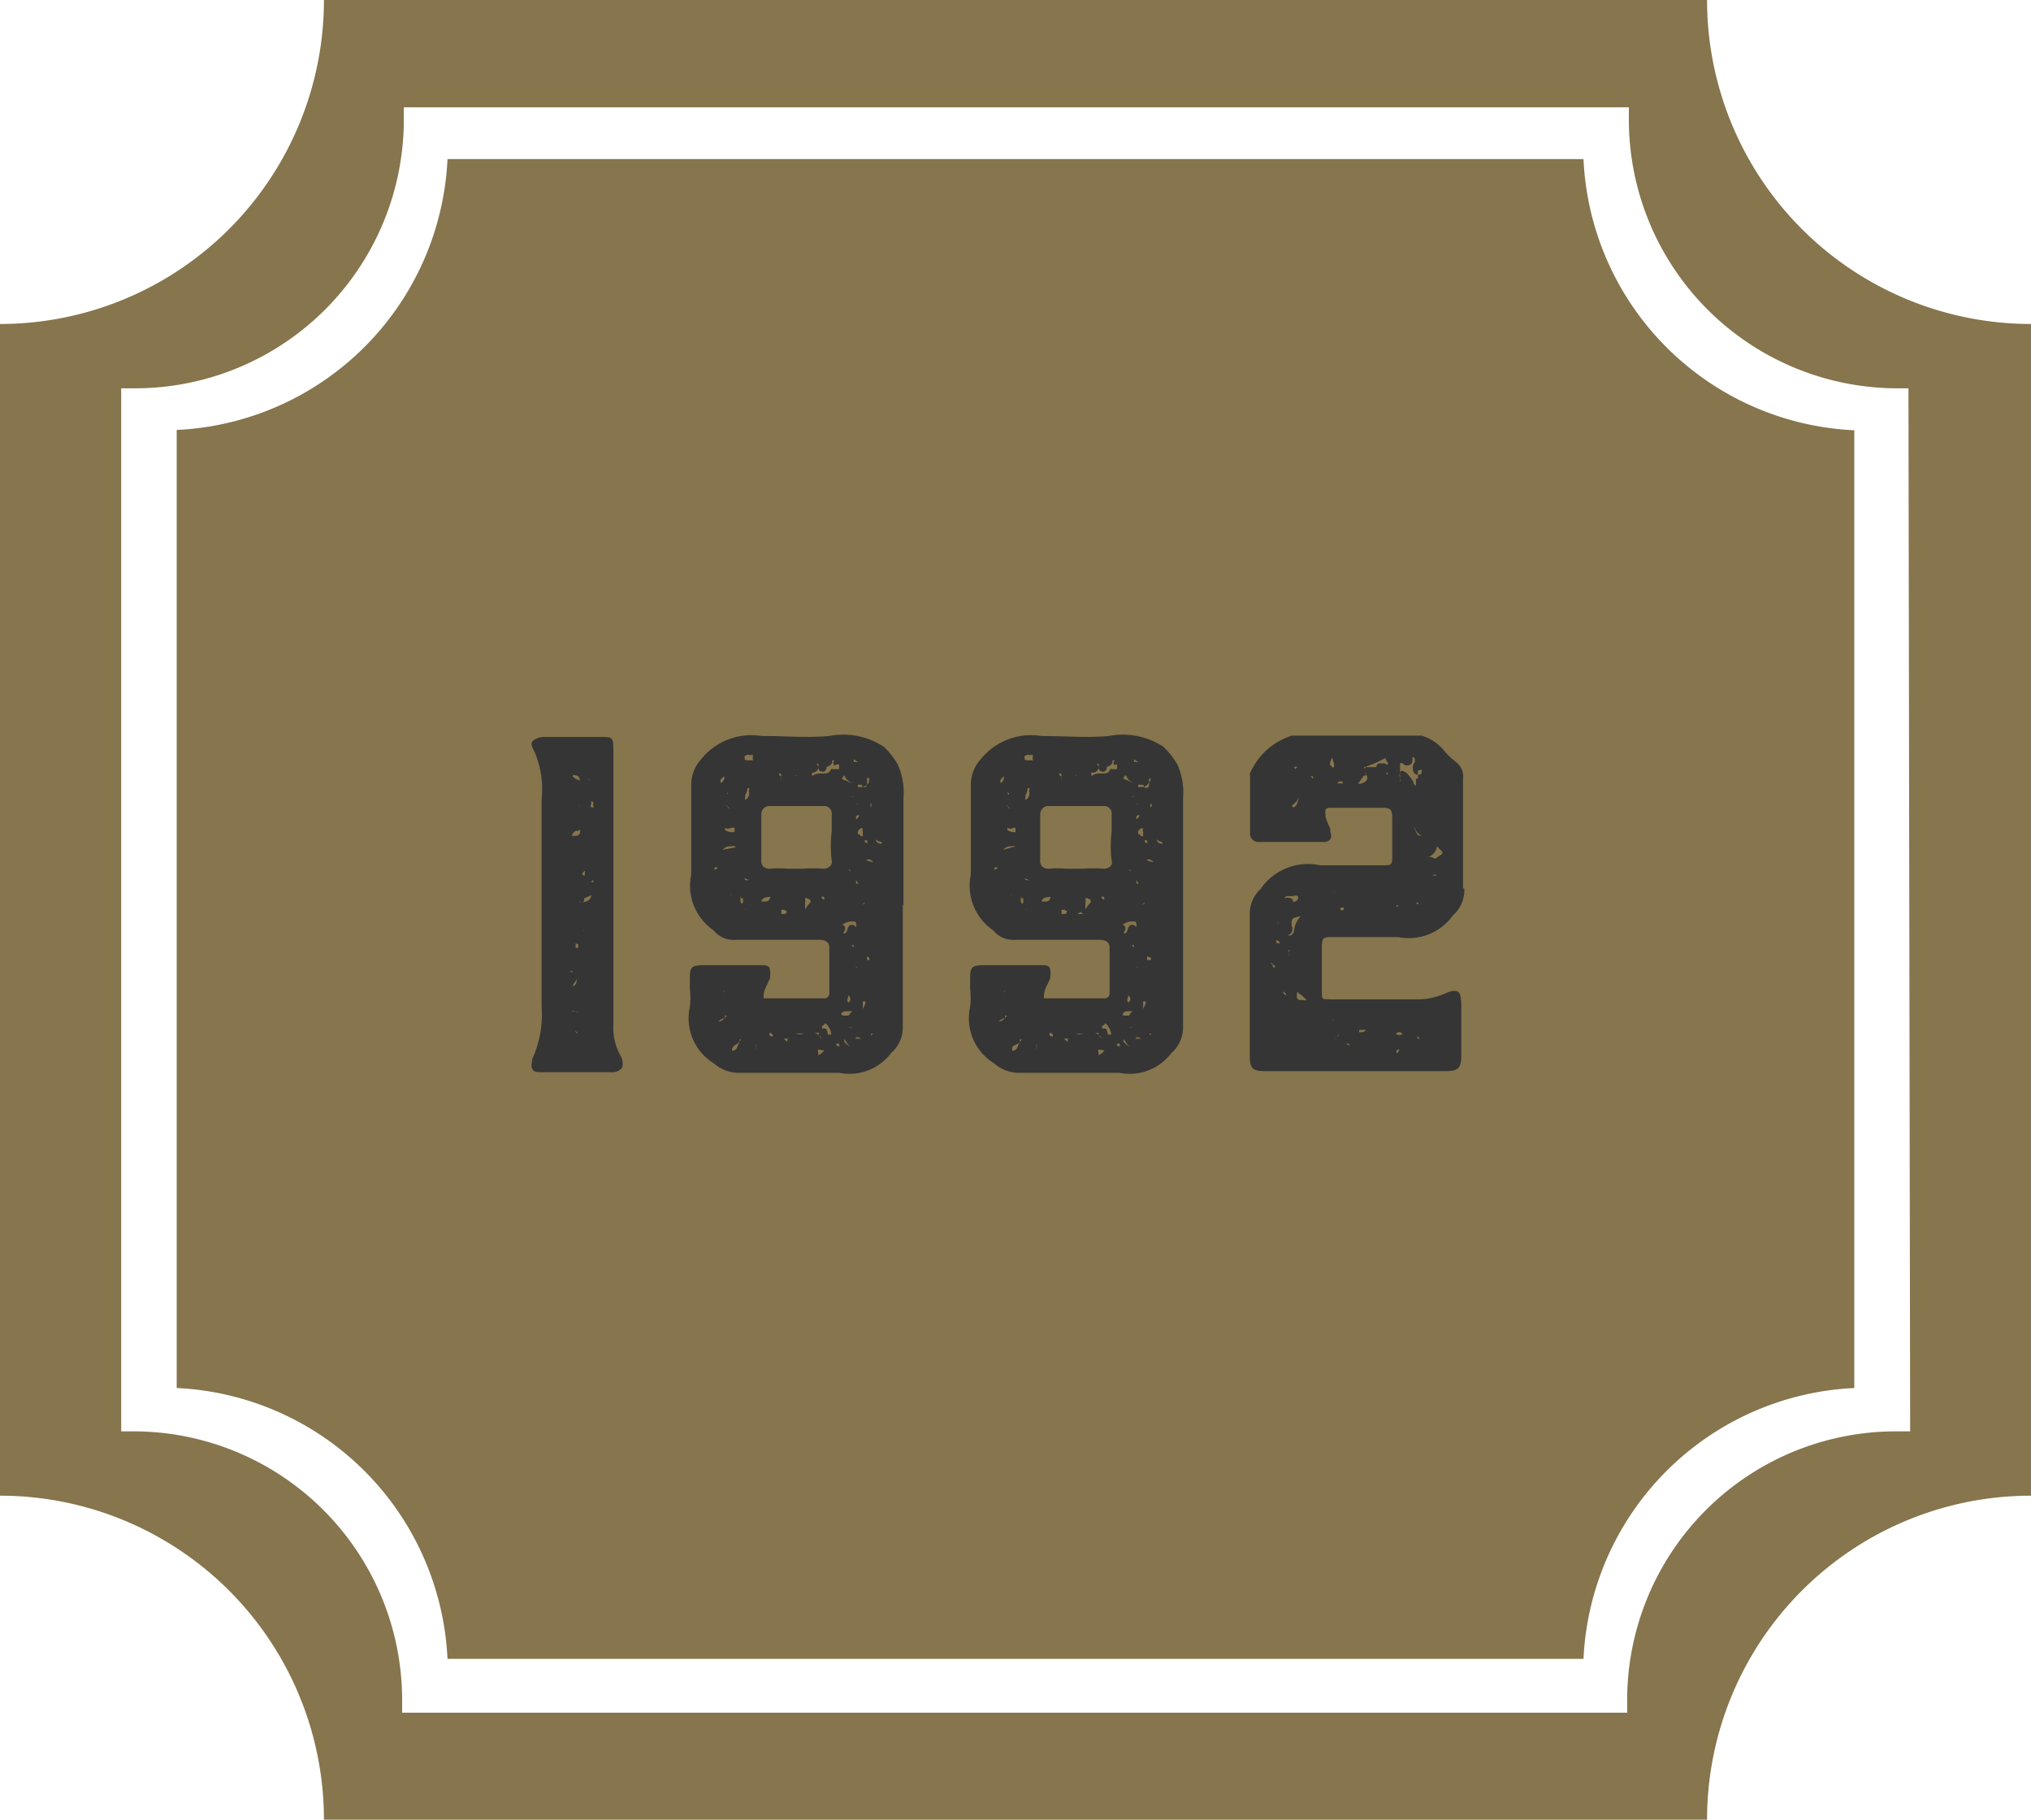 <svg id="Layer_1" data-name="Layer 1" xmlns="http://www.w3.org/2000/svg" viewBox="0 0 60 53.75"><defs><style>.cls-1{fill:#353535;}.cls-2{fill:#86754d;}</style></defs><title>story-button-1992-v2</title><rect class="cls-1" x="8.33" y="20.56" width="43.67" height="15.13"/><path class="cls-2" d="M23.51,30.55h.24A.3.3,0,0,0,23.51,30.55Z"/><path class="cls-2" d="M24.17,31h0a.34.34,0,0,0,0,.1v.07h0a.49.49,0,0,0,.18-.14h0Z"/><path class="cls-2" d="M23.29,30.68h-.14l.11.1h0v-.07Z"/><path class="cls-2" d="M23.26,30.37Z"/><path class="cls-2" d="M24.57,25.42a3.5,3.5,0,0,1,0-.85v-.49a.23.23,0,0,0-.18-.27H22.76a.24.24,0,0,0-.27.24V25.4a.25.25,0,0,0,.06.2.29.29,0,0,0,.21.06,2.89,2.89,0,0,1,.5,0h.46a3.94,3.94,0,0,1,.59,0,.28.28,0,0,0,.22-.08A.17.17,0,0,0,24.57,25.42Z"/><path class="cls-2" d="M25.07,30.35h.14S25.08,30.33,25.07,30.35Z"/><path class="cls-2" d="M24.71,30.83c0,.06,0,.08.07.07s0,0,0-.08Z"/><path class="cls-2" d="M24.93,27.52a.08.08,0,0,0,0,.06h0s.07,0,.1-.11.06-.14.11-.15.08,0,.15.06h0a.07.07,0,0,0,0-.06c0-.08,0-.1-.1-.1h-.06a.44.44,0,0,0-.22.08h-.06a.13.13,0,0,1,.08.22Z"/><path class="cls-2" d="M24.17,30.51h-.1a.4.4,0,0,1,.18.13.1.1,0,0,0,.08.06h0a.18.18,0,0,1-.14-.21h0Z"/><path class="cls-2" d="M24.65,22.61a.11.11,0,0,1,0-.15l0,0h-.06a.07.07,0,0,0,0,.06.24.24,0,0,1-.17.13h0s0,.1-.06.13a.1.1,0,0,1-.11,0c-.06,0-.07-.08-.07-.14v-.08h-.06s.07.08.06.13a.24.24,0,0,1-.13.13H24a.09.09,0,0,0,0,.1h0a.4.4,0,0,1,.28-.07c.13,0,.22,0,.27-.13a.06.06,0,0,1,.06,0h.18s0,0,0-.1S24.65,22.62,24.65,22.61Z"/><path class="cls-2" d="M24.29,30.3a.2.2,0,0,0,0,.08h.1a.22.22,0,0,1,.06.18h.11a.53.53,0,0,0-.18-.34C24.34,30.3,24.31,30.28,24.29,30.3Z"/><path class="cls-2" d="M22.73,30.51h0c0,.07,0,.1.1.11h0C22.84,30.54,22.8,30.52,22.73,30.51Z"/><path class="cls-2" d="M23.08,22.93v.17h0a.12.12,0,0,1,0-.08.12.12,0,0,1,0-.08h0c0-.07,0-.1-.06-.1h0a.6.6,0,0,1,0,.07Z"/><path class="cls-2" d="M23.54,22.9h-.07A.06.06,0,0,0,23.54,22.9Z"/><path class="cls-2" d="M23.29,23v0Z"/><path class="cls-2" d="M24.93,30h.14a.5.5,0,0,1,.11-.13H25s-.11,0-.14.06S24.92,30,24.93,30Z"/><path class="cls-2" d="M25.06,29.4h0c0,.08-.06.15,0,.21a.1.1,0,0,0,.06-.08A.14.14,0,0,0,25.06,29.4Z"/><path class="cls-2" d="M23.19,26.88a.18.18,0,0,0-.11,0V27h.08c.07,0,.08-.06.08-.1h-.06Z"/><path class="cls-2" d="M23.56,27Z"/><path class="cls-2" d="M23.79,26.52h0v.08a1.45,1.45,0,0,0,0,.27h0a.58.58,0,0,1,.15-.21.13.13,0,0,0,0-.07h0A.3.3,0,0,0,23.79,26.52Z"/><path class="cls-2" d="M24.33,26.49h-.06a.08.08,0,0,0,.08.08h0S24.36,26.49,24.33,26.49Z"/><path class="cls-2" d="M22.49,26.63h.07c.1,0,.17,0,.2-.14h0C22.59,26.5,22.52,26.53,22.49,26.63Z"/><path class="cls-2" d="M25,30.77l-.06-.08h0v.08a.52.52,0,0,0,.17.14h0A.45.45,0,0,1,25,30.77Z"/><path class="cls-2" d="M29.45,25.62h-.07v.07h0S29.51,25.66,29.45,25.62Z"/><path class="cls-2" d="M29.33,25.91h0a.11.11,0,0,1,0-.06h0A.09.09,0,0,0,29.33,25.91Z"/><path class="cls-2" d="M29.66,22.93c-.08.07-.13.1-.1.2h0a.25.25,0,0,0,.08-.08A.33.33,0,0,0,29.66,22.93Z"/><path class="cls-2" d="M25.15,27.92h0l.07.07v-.07Z"/><path class="cls-2" d="M29.92,24.58H30v-.13h-.06a.16.16,0,0,1-.18,0v.07a.36.36,0,0,0,.2.06Z"/><path class="cls-2" d="M30.14,25.73Z"/><path class="cls-2" d="M30.35,26h.06l-.15-.06h0C30.31,26,30.31,26,30.35,26Z"/><path class="cls-2" d="M30.17,26.46h0a.39.39,0,0,0,0,.22h.06v-.15h-.06Z"/><path class="cls-2" d="M30,25a.15.15,0,0,0-.11,0h-.08a.29.29,0,0,0-.17.1L30,25Z"/><path class="cls-2" d="M29.86,26.38v.1h0a.11.11,0,0,0,0-.07v-.06h0Z"/><path class="cls-2" d="M29.76,23.78h0a.09.09,0,0,0,.08.1h0l-.07-.06C29.7,23.76,29.76,23.8,29.76,23.78Z"/><path class="cls-2" d="M29.23,24.61h.06S29.23,24.6,29.23,24.61Z"/><path class="cls-2" d="M25.49,29.58v.22l.07-.14a.14.14,0,0,0,0-.08h-.07Z"/><path class="cls-2" d="M25.43,24.46h0l-.08.08h0a.15.15,0,0,0,0,.1.09.09,0,0,1,.08.06h.06v-.13a.15.15,0,0,1,0-.1Z"/><path class="cls-2" d="M25.55,26.64h0a.08.08,0,0,1-.07.08h0l.07-.07Z"/><path class="cls-2" d="M25.27,30.68h.17C25.34,30.61,25.29,30.63,25.27,30.68Z"/><path class="cls-2" d="M25.34,28.6a.22.22,0,0,1-.07-.11h0S25.29,28.6,25.34,28.6Z"/><path class="cls-2" d="M29.79,23.49a.07.07,0,0,0-.07-.07h.06C29.84,23.42,29.79,23.49,29.79,23.49Z"/><path class="cls-2" d="M26,24.86a.12.12,0,0,1-.11-.07h0a.1.1,0,0,0,0,.07.21.21,0,0,0,.1.06h.07S26.06,24.88,26,24.86Z"/><path class="cls-2" d="M25.73,30.59h0v-.06h.07S25.74,30.56,25.73,30.59Z"/><path class="cls-2" d="M25.77,27.47Z"/><path class="cls-2" d="M25.62,28.25a.28.28,0,0,0,0,.11h.06a.23.23,0,0,0,0-.07Z"/><path class="cls-2" d="M21,24.61h.06S21,24.6,21,24.61Z"/><path class="cls-2" d="M21.51,23.49a.07.07,0,0,0-.07-.07h.06Z"/><path class="cls-2" d="M21.48,23.78h0a.09.09,0,0,0,.08.1h0l-.07-.06C21.42,23.76,21.48,23.8,21.48,23.78Z"/><path class="cls-2" d="M17.53,26h0a.06.06,0,0,0-.06.06h.06Z"/><path class="cls-2" d="M17.35,23h0l.07.06A.11.11,0,0,0,17.35,23Z"/><path class="cls-2" d="M17.52,23.78h0a.22.22,0,0,0,0-.1h-.07a.08.08,0,0,1,0,.1c0,.06,0,.07.06.07S17.52,23.8,17.52,23.78Z"/><path class="cls-2" d="M21.64,24.58h.06v-.13h-.1a.16.16,0,0,1-.18,0v.07a.36.36,0,0,0,.2.06Z"/><path class="cls-2" d="M17.25,26.54h0a.09.09,0,0,1,0,.08.11.11,0,0,1-.15,0l0,0h0a.29.29,0,0,0,.24,0,.21.21,0,0,0,.13-.18h0Z"/><path class="cls-2" d="M21.39,22.93c-.08.07-.13.1-.1.2h0A.23.23,0,0,0,21.4,23,.36.36,0,0,0,21.39,22.93Z"/><path class="cls-2" d="M21.18,25.62h-.07v.07h0S21.23,25.66,21.18,25.62Z"/><path class="cls-2" d="M21,25.91h0a.1.1,0,0,1,0-.06h0A.09.09,0,0,0,21,25.91Z"/><path class="cls-2" d="M30.31,26.78a.1.1,0,0,1,0,.11V27h0v-.13A.07.07,0,0,0,30.31,26.78Z"/><path class="cls-2" d="M17.1,23.85h0v-.08h0a.11.11,0,0,1,0,.07Z"/><path class="cls-2" d="M17.24,27.52h0v.06h0v-.14h0A.17.17,0,0,0,17.24,27.52Z"/><path class="cls-2" d="M17,24.54c-.06.06-.1.08-.1.15H17c.11,0,.15-.07.14-.18h0A.21.21,0,0,1,17,24.54Z"/><path class="cls-2" d="M17.28,25.86h0a.12.12,0,0,1,0-.07v-.07h0s-.08.06-.08.11h0A.08.08,0,0,0,17.28,25.86Z"/><path class="cls-2" d="M16.92,28.69h-.08v-.06h0v.08h.08Z"/><path class="cls-2" d="M21.71,25a.15.15,0,0,0-.11,0h-.08a.29.29,0,0,0-.17.1l.38-.07Z"/><path class="cls-2" d="M17,25.33h0Z"/><path class="cls-2" d="M16.92,29.14h0a.19.19,0,0,0,.11-.22L17,29A.2.2,0,0,0,16.92,29.14Z"/><path class="cls-2" d="M25.24,23.13A.3.3,0,0,1,25,23l-.07-.1-.06.11.15.06A.43.43,0,0,0,25.24,23.13Z"/><path class="cls-2" d="M17,30.45h0a.07.07,0,0,0,.07.07h0S17,30.45,17,30.45Z"/><path class="cls-2" d="M16.89,29.88H17a.15.15,0,0,0,.11,0H17A.12.12,0,0,0,16.89,29.88Z"/><path class="cls-2" d="M17,27.87A.28.28,0,0,1,17,28h.08v-.11Z"/><path class="cls-2" d="M25.46,23.18h-.11a.07.07,0,0,0,0,.07h.1a.27.27,0,0,0,.22-.14.23.23,0,0,0,0-.07.07.07,0,0,0,0-.06h-.06a.12.12,0,0,1,0,.07.19.19,0,0,1,0,.13.07.07,0,1,1-.15,0Z"/><path class="cls-2" d="M25.24,23.53h0a.17.17,0,0,0-.1,0h.1Z"/><path class="cls-2" d="M25.62,24.82h-.07a.1.1,0,0,0,0,.06.07.07,0,0,1,.07.06h0v-.08A0,0,0,0,0,25.62,24.82Z"/><path class="cls-2" d="M25.59,25.4h0a.41.41,0,0,0,.21.06h0a.24.24,0,0,0-.15-.08Z"/><path class="cls-2" d="M25.74,23.84v-.11C25.74,23.68,25.68,23.8,25.74,23.84Z"/><path class="cls-2" d="M25.07,25.66h0a.07.07,0,0,0,.07.07h0l-.07-.06Z"/><path class="cls-2" d="M26,24.57Z"/><path class="cls-2" d="M25.31,24.19a.43.43,0,0,0,.08-.11h0c-.08,0-.11,0-.1.11h0Z"/><path class="cls-2" d="M25.29,22.51h.06l-.13-.08h0v.07Z"/><path class="cls-2" d="M25.36,23.74h-.08S25.34,23.77,25.36,23.74Z"/><path class="cls-2" d="M25.29,26.1V26h0l.07.1Z"/><path class="cls-2" d="M21.58,26.38v.1h0a.11.11,0,0,0,0-.07v-.06h0Z"/><path class="cls-2" d="M22.07,26h.06L22,25.94h0C22,26,22,26,22.07,26Z"/><path class="cls-2" d="M22,26.78a.1.1,0,0,1,0,.11V27h0v-.13A.07.07,0,0,0,22,26.78Z"/><path class="cls-2" d="M22.14,23.28h-.06a.47.47,0,0,1-.07.22.1.1,0,0,1,0,.07v.06h0a.2.2,0,0,0,.11-.13.12.12,0,0,0,0-.11Z"/><path class="cls-2" d="M21.86,25.73Z"/><path class="cls-2" d="M21.89,26.46h0a.38.38,0,0,0,0,.22h.06v-.15h-.06Z"/><path class="cls-2" d="M22.34,30.91a.08.08,0,0,0,0-.06h0a.11.11,0,0,0,0,.07h0V31a.17.17,0,0,0,0-.11Z"/><path class="cls-2" d="M22,22.33h0a.08.08,0,0,0,0,.06c0,.06,0,.07.14.07h.1v-.17a.2.2,0,0,1-.15,0Z"/><path class="cls-2" d="M21.47,30l-.08.1-.11.07H21.2c.06,0,.11-.11.21-.08h0V30h0Z"/><path class="cls-2" d="M21.9,30.69a.39.39,0,0,1-.17.17s-.13.07-.1.18h0a.17.17,0,0,0,.15-.11.75.75,0,0,1,.07-.15V30.7h.05Z"/><path class="cls-2" d="M21.4,29.33a.09.09,0,0,1,0-.08h0Z"/><path class="cls-2" d="M17,23l.13.06c0-.13-.07-.15-.18-.17h0C16.89,22.93,16.92,22.94,17,23Z"/><path class="cls-2" d="M39.36,22.38a.34.34,0,0,0-.07.21l.06.06c.06.06,0,.06.06,0h0v-.1A.76.76,0,0,1,39.36,22.38Z"/><path class="cls-2" d="M41,22.8h0a.15.15,0,0,0,0,.07h-.06Z"/><path class="cls-2" d="M41,22.59v-.06a.26.26,0,0,1-.07-.14h0l-.28.14-.28.11s-.08.07-.07.08,0,0,0,.07v-.06h0v-.07a.08.08,0,0,1,.07,0h.29a.13.13,0,0,1,.07-.11h.18A.13.13,0,0,0,41,22.59Z"/><path class="cls-2" d="M40.35,22.83h0v.08h-.06l-.17.24h.06c.06,0,.2-.07.21-.14s0-.1-.07-.18Z"/><path class="cls-2" d="M39.64,23.08c-.08,0-.11,0-.13.06h.17S39.65,23.08,39.64,23.08Z"/><path class="cls-2" d="M38.18,27.15a.3.3,0,0,0,0,.25v.07h0a.18.18,0,0,1-.13.15h0a.09.09,0,0,0,.1,0,.2.2,0,0,0,.08-.14.73.73,0,0,1,.2-.42C38.25,27.1,38.19,27.12,38.18,27.15Z"/><path class="cls-2" d="M37.76,27.31v-.08h0a.06.06,0,0,0,0,.07Z"/><path class="cls-2" d="M38.07,28.06h0v.1a.14.14,0,0,0,0,.08v-.11C38.11,28.07,38.11,28.06,38.07,28.06Z"/><path class="cls-2" d="M38,29.4h0a.15.15,0,0,0-.1-.11A.14.14,0,0,0,38,29.4Z"/><path class="cls-2" d="M37.59,28.45h0v.08a.22.22,0,0,1,.06.08v0a.11.11,0,0,0,0-.1.16.16,0,0,1-.11-.06Z"/><path class="cls-2" d="M37.7,27.79c0,.06,0,.07.11.08h0a.12.12,0,0,0-.1-.1Z"/><path class="cls-2" d="M38.19,26.57v.06h.08l.07-.06a.13.13,0,0,0,0-.1.17.17,0,0,0-.14,0h-.1c-.08,0-.14,0-.15.06h0A.26.26,0,0,1,38.19,26.57Z"/><path class="cls-2" d="M38.78,22.93h-.06l.07.08h0v-.08Z"/><path class="cls-2" d="M33.71,24.46h0l-.08.08h0a.15.15,0,0,0,0,.1.09.09,0,0,1,.08.06h.06v-.13a.15.15,0,0,1,0-.1Z"/><path class="cls-2" d="M34,27.47Z"/><path class="cls-2" d="M33.77,29.58v.22l.07-.14a.15.15,0,0,0,0-.08h-.07Z"/><path class="cls-2" d="M33.82,26.64h0a.08.08,0,0,1-.07.08h0l.07-.07Z"/><path class="cls-2" d="M34,30.59h0v-.06h-.06S34,30.56,34,30.59Z"/><path class="cls-2" d="M38.26,22.72h0l.07-.07h-.1Z"/><path class="cls-2" d="M38.29,22.9v0Z"/><path class="cls-2" d="M38.18,23.78a.11.11,0,0,0,0,.06h.06l.06-.06a.85.85,0,0,0,.07-.27A.38.38,0,0,1,38.18,23.78Z"/><path class="cls-2" d="M34.3,24.86a.12.12,0,0,1-.11-.07h0a.11.11,0,0,0,0,.07.2.2,0,0,0,.1.06h.07A.15.15,0,0,0,34.3,24.86Z"/><path class="cls-2" d="M33.89,28.25a.28.28,0,0,0,0,.11H34a.23.23,0,0,0,0-.07Z"/><path class="cls-2" d="M41.85,26.64h0v.06h.07Z"/><path class="cls-2" d="M41.26,26.74a.11.11,0,0,0,0,.07h0a.14.14,0,0,1,.06-.07h-.06Z"/><path class="cls-2" d="M40,26.28Z"/><path class="cls-2" d="M41.79,24.41h0v.06a.77.77,0,0,0,.11.21H42A.33.33,0,0,1,41.79,24.41Z"/><path class="cls-2" d="M40.56,26.35h0v.06h0v-.06Z"/><path class="cls-2" d="M38.31,29.39c0,.08,0,.14.11.15h.08a.15.15,0,0,0,.1,0,1.88,1.88,0,0,0-.28-.24Z"/><path class="cls-2" d="M42.45,25a.37.37,0,0,1-.25.31h.06a.37.37,0,0,1,.13.06l.22-.15v-.06Z"/><path class="cls-2" d="M42,22.73a.27.27,0,0,0,0,.07h0s0,.07-.06.08a.33.33,0,0,1-.1,0,.18.18,0,0,1-.1-.17.23.23,0,0,1,.06-.2v-.08s0-.06-.07-.07h0c0,.13,0,.21-.1.24s-.13,0-.2-.06h-.07v.39a.21.21,0,0,1,0,.1.08.08,0,0,0,0,.06h0a.23.23,0,0,0,0-.13h0a.14.14,0,0,1,0-.13.06.06,0,0,1,.06-.06h0a.35.35,0,0,1,.13.06,1.31,1.31,0,0,1,.21.28.11.11,0,0,0,.07.1h0V23h.06v-.13a.32.32,0,0,1,0-.11Z"/><path class="cls-2" d="M46.78,4.7H13.22a8.4,8.4,0,0,1-8,8V41a8.4,8.4,0,0,1,8,8H46.78a8.4,8.4,0,0,1,8-8V12.71A8.4,8.4,0,0,1,46.78,4.7ZM18.38,31.54a.38.38,0,0,1-.34.13H16c-.15,0-.24,0-.28-.11s0-.15,0-.27A3.18,3.18,0,0,0,16,29.71v-6.1a2.79,2.79,0,0,0-.24-1.47c-.07-.13-.08-.21,0-.27a.51.51,0,0,1,.28-.1h1.7c.36,0,.38,0,.38.41v8.08a1.7,1.7,0,0,0,.22.94A.47.47,0,0,1,18.38,31.54Zm8.29-4.83v3.61a1,1,0,0,1-.34.78h0a1.55,1.55,0,0,1-1.54.59h-3a1.12,1.12,0,0,1-.7-.28,1.56,1.56,0,0,1-.71-1.67,2.19,2.19,0,0,0,0-.52V28.9c0-.34.06-.38.38-.39h1.7c.15,0,.24,0,.28.1a.81.81,0,0,1,0,.31.7.7,0,0,0-.07.15.8.8,0,0,0-.11.31v.11s0,0,.08,0h1.69a.15.15,0,0,0,.17-.17V28c0-.17-.1-.24-.32-.24H21.74a.76.76,0,0,1-.66-.28h0a1.6,1.6,0,0,1-.66-1.65V23.17a1.13,1.13,0,0,1,.29-.74,1.91,1.91,0,0,1,1.79-.69c.67,0,1.36.06,2,0a2.17,2.17,0,0,1,1.61.32,2.26,2.26,0,0,1,.41.52,2,2,0,0,1,.17,1v3.18Zm8.28,0v3.61a1,1,0,0,1-.34.78h0a1.55,1.55,0,0,1-1.54.59h-3a1.12,1.12,0,0,1-.7-.28,1.56,1.56,0,0,1-.71-1.67,2.19,2.19,0,0,0,0-.52V28.9c0-.34.06-.38.38-.39h1.7c.15,0,.24,0,.28.1a.81.81,0,0,1,0,.31.7.7,0,0,0-.07.15.8.8,0,0,0-.11.31v.11s0,0,.08,0h1.69a.15.15,0,0,0,.17-.17V28c0-.17-.1-.24-.32-.24H30a.76.76,0,0,1-.66-.28h0a1.6,1.6,0,0,1-.66-1.65V23.17a1.13,1.13,0,0,1,.29-.74,1.91,1.91,0,0,1,1.79-.69c.67,0,1.36.06,2,0a2.17,2.17,0,0,1,1.61.32,2.24,2.24,0,0,1,.41.52,2,2,0,0,1,.17,1v3.13Zm8.31-.46a1,1,0,0,1-.34.79h0a1.6,1.6,0,0,1-1.62.64H39.4c-.32,0-.35,0-.35.35v1.18c0,.37,0,.29.28.31h2.55a2,2,0,0,0,.8-.17c.18-.08.29-.1.38-.06s.1.2.11.38v1.48c0,.41-.08.49-.49.49H37.42c-.43,0-.5-.06-.5-.5V27a1,1,0,0,1,.32-.74h0A1.7,1.7,0,0,1,39,25.56h1.82c.29,0,.31,0,.31-.28V24.15c0-.25-.06-.29-.32-.29H39.38c-.13,0-.2,0-.22.06s0,.1,0,.22a3.18,3.18,0,0,0,.14.34v.1a.23.23,0,0,1,0,.21.24.24,0,0,1-.21.08H37.21a.25.25,0,0,1-.28-.28V22.94a.2.2,0,0,1,0-.1,2,2,0,0,1,1.23-1.11H42a1.36,1.36,0,0,1,.69.48,2.46,2.46,0,0,0,.35.32.55.55,0,0,1,.18.49v3.22Z"/><path class="cls-2" d="M42.38,25.84h-.06a.09.09,0,0,0,.13,0h-.07Z"/><path class="cls-2" d="M39.62,26.82h0s-.06,0,0,.07h0c.07,0,.08,0,.08-.08h-.08Z"/><path class="cls-2" d="M42.4,23.81h0Z"/><path class="cls-2" d="M41.44,30.54h0c-.08-.06-.13-.08-.2,0h0A.17.17,0,0,0,41.44,30.54Z"/><path class="cls-2" d="M39.86,30.9h0a.11.11,0,0,1,0-.07h-.11S39.85,30.87,39.86,30.9Z"/><path class="cls-2" d="M40.36,30.42h-.21a.57.57,0,0,1,0,.07h.11S40.32,30.47,40.36,30.42Z"/><path class="cls-2" d="M41.92,30.7h0v-.07h-.06S41.88,30.7,41.92,30.7Z"/><path class="cls-2" d="M41.32,31c-.07,0-.07.06-.06.1s.08-.07.08-.1h0Z"/><path class="cls-2" d="M39.41,30.7l.06-.06.07-.06V30.5a.22.22,0,0,0,0-.08h0v.08a.25.25,0,0,1,0,.1h0A.28.28,0,0,0,39.41,30.7Z"/><path class="cls-2" d="M39.13,27.12v.06h0V27.1h0Z"/><path class="cls-2" d="M39.43,30.14h-.07S39.37,30.16,39.43,30.14Z"/><path class="cls-2" d="M39.64,30.62Z"/><path class="cls-2" d="M39.41,26.31h0a.27.27,0,0,0,0,.1h0V26.3Z"/><path class="cls-2" d="M34,23.73c0,.06-.06.07,0,.11h0A.07.07,0,0,0,34,23.73Z"/><path class="cls-2" d="M33.57,22.51h.06l-.13-.08h0v.07Z"/><path class="cls-2" d="M33.64,23.74h-.08S33.61,23.77,33.64,23.74Z"/><path class="cls-2" d="M33.59,24.19a.43.43,0,0,0,.08-.11h0c-.08,0-.11,0-.1.11h0Z"/><path class="cls-2" d="M30.27,22.33h0a.08.08,0,0,0,0,.06c0,.06,0,.07.14.07h.1v-.17a.2.2,0,0,1-.15,0Z"/><path class="cls-2" d="M33.54,30.68h.17C33.61,30.61,33.57,30.63,33.54,30.68Z"/><path class="cls-2" d="M33.57,26.1V26h0l.07.1Z"/><path class="cls-2" d="M33.33,29.4h0c0,.08-.06.15,0,.21a.1.1,0,0,0,.06-.08A.14.14,0,0,0,33.33,29.4Z"/><path class="cls-2" d="M31.82,22.9h-.07A.06.06,0,0,0,31.82,22.9Z"/><path class="cls-2" d="M33.52,23.13a.3.3,0,0,1-.21-.14.41.41,0,0,0-.07-.1l-.06.11.15.06A.43.43,0,0,0,33.52,23.13Z"/><path class="cls-2" d="M33.21,27.52a.09.09,0,0,0,0,.06h0s.07,0,.1-.11.06-.14.11-.15.08,0,.15.06h0a.07.07,0,0,0,0-.06c0-.08,0-.1-.1-.1h-.06a.44.44,0,0,0-.22.08h-.06a.13.13,0,0,1,.08.22Z"/><path class="cls-2" d="M33.21,30h.14a.47.47,0,0,1,.11-.13h-.14s-.11,0-.14.06S33.19,30,33.21,30Z"/><path class="cls-2" d="M30.18,30.69c0,.06-.07.13-.17.17s-.13.07-.1.18h0a.17.17,0,0,0,.15-.11.7.7,0,0,1,.07-.15V30.7h.05Z"/><path class="cls-2" d="M34.31,24.57Z"/><path class="cls-2" d="M30.42,23.28h-.06a.48.48,0,0,1-.07.22.11.11,0,0,1,0,.07v.06h0a.2.2,0,0,0,.11-.13.12.12,0,0,0,0-.11Z"/><path class="cls-2" d="M33.35,25.66h0a.07.07,0,0,0,.07.07h0l-.07-.06Z"/><path class="cls-2" d="M29.75,30l-.08.1-.11.07h-.08c.06,0,.11-.11.21-.08h0V30h0Z"/><path class="cls-2" d="M31.57,23v0Z"/><path class="cls-2" d="M30.62,30.91a.07.07,0,0,0,0-.06h0a.11.11,0,0,0,0,.07h0V31a.17.17,0,0,0,0-.11Z"/><path class="cls-2" d="M33.74,23.18h-.11a.07.07,0,0,0,0,.07h.1a.26.26,0,0,0,.22-.14A.23.23,0,0,0,34,23,.07.07,0,0,0,34,23h-.06a.12.12,0,0,1,0,.07.18.18,0,0,1,0,.13.07.07,0,0,1-.15,0Z"/><path class="cls-2" d="M33.87,25.4h0a.41.41,0,0,0,.21.06h0a.25.25,0,0,0-.15-.08Z"/><path class="cls-2" d="M33.52,23.53h0a.17.17,0,0,0-.1,0h.1Z"/><path class="cls-2" d="M33.89,24.82h-.07a.1.1,0,0,0,0,.06.07.07,0,0,1,.07.06h0v-.08A0,0,0,0,0,33.89,24.82Z"/><path class="cls-2" d="M31.54,30.37Z"/><path class="cls-2" d="M32.56,30.3a.19.19,0,0,0,0,.08h.1a.22.22,0,0,1,.06.18h.11a.53.53,0,0,0-.18-.34C32.62,30.3,32.59,30.28,32.56,30.3Z"/><path class="cls-2" d="M33,30.83c0,.06,0,.08.07.07s0,0,0-.08Z"/><path class="cls-2" d="M32.93,22.61a.11.11,0,0,1,0-.15l0,0h-.06a.08.08,0,0,0,0,.06.24.24,0,0,1-.17.13h0s0,.1-.06.13a.1.1,0,0,1-.11,0c-.06,0-.07-.08-.07-.14v-.08H32.4s.07.08.06.13a.24.24,0,0,1-.13.13h-.08a.09.09,0,0,0,0,.1h0a.4.4,0,0,1,.28-.07c.13,0,.22,0,.27-.13a.06.06,0,0,1,.06,0H33s0,0,0-.1S32.93,22.62,32.93,22.61Z"/><path class="cls-2" d="M32.45,30.51h-.1a.4.4,0,0,1,.18.13.1.1,0,0,0,.08.06h0a.21.21,0,0,1-.1-.06A.22.22,0,0,1,32.45,30.51Z"/><path class="cls-2" d="M32.45,31h0a.36.36,0,0,0,0,.1.11.11,0,0,1,0,.07h0a.49.49,0,0,0,.18-.14h0Z"/><path class="cls-2" d="M33.25,30.77l-.06-.08h0v.08a.52.52,0,0,0,.17.14h0A.5.5,0,0,1,33.25,30.77Z"/><path class="cls-2" d="M33.61,28.6a.22.22,0,0,1-.07-.11h0S33.57,28.6,33.61,28.6Z"/><path class="cls-2" d="M31.79,30.55H32A.3.3,0,0,0,31.79,30.55Z"/><path class="cls-2" d="M31.36,22.93v.17h0a.12.12,0,0,1,0-.08.12.12,0,0,1,0-.08h0c0-.07,0-.1-.06-.1h0a.6.6,0,0,1,0,.07Z"/><path class="cls-2" d="M33.35,30.35h.14S33.36,30.33,33.35,30.35Z"/><path class="cls-2" d="M33.43,27.92h0l.07.07v-.07Z"/><path class="cls-2" d="M32.6,26.49h-.06a.08.08,0,0,0,.08.08h0S32.63,26.49,32.6,26.49Z"/><path class="cls-2" d="M31.57,30.68h-.14l.11.1h0v-.07Z"/><path class="cls-2" d="M31.83,27H32l-.08-.06Z"/><path class="cls-2" d="M31.47,26.88a.19.19,0,0,0-.11,0V27h.08c.07,0,.08-.06.08-.1h-.06Z"/><path class="cls-2" d="M30.77,26.63h.07c.1,0,.17,0,.2-.14h0C30.87,26.5,30.8,26.53,30.77,26.63Z"/><path class="cls-2" d="M32.07,26.52h0v.08a1.54,1.54,0,0,0,0,.27h0a.58.58,0,0,1,.15-.21.13.13,0,0,0,0-.07h0A.3.3,0,0,0,32.07,26.52Z"/><path class="cls-2" d="M31,30.51h0c0,.07,0,.1.1.11h0C31.12,30.54,31.08,30.52,31,30.51Z"/><path class="cls-2" d="M29.68,29.33a.09.09,0,0,1,0-.08h0Z"/><path class="cls-2" d="M32.84,25.42a3.55,3.55,0,0,1,0-.85v-.49a.23.23,0,0,0-.18-.27H31a.24.24,0,0,0-.27.24V25.4a.25.25,0,0,0,.06.2.29.29,0,0,0,.21.06,2.89,2.89,0,0,1,.5,0H32a3.94,3.94,0,0,1,.59,0,.27.27,0,0,0,.22-.08A.16.16,0,0,0,32.84,25.42Z"/><path class="cls-2" d="M50.43,0H9.57A9.57,9.57,0,0,1,0,9.57H0V44.18a9.57,9.57,0,0,1,9.57,9.57H50.43A9.57,9.57,0,0,1,60,44.18h0V9.57A9.57,9.57,0,0,1,50.43,0Zm6,42.28H56a7.94,7.94,0,0,0-7.93,7.93v.38H11.88v-.37A7.94,7.94,0,0,0,4,42.28H3.58V11.47H4a7.94,7.94,0,0,0,7.93-7.93V3.17H48.12v.38A7.94,7.94,0,0,0,56,11.47h.38Z"/></svg>